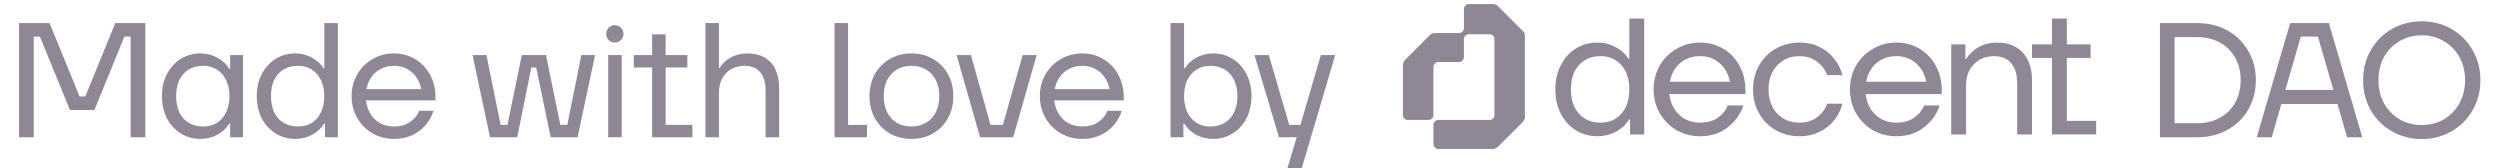 <svg width="297" height="20" viewBox="0 0 297 20" fill="none" xmlns="http://www.w3.org/2000/svg">
<path d="M2.263 16.306L2.263 2.742L5.887 2.742L9.453 11.462L10.131 11.462L13.697 2.742L17.262 2.742L17.262 16.306L15.518 16.306L15.518 4.35L14.782 4.35L11.216 13.07L8.309 13.07L4.744 4.35L4.007 4.35L4.007 16.306L2.263 16.306ZM23.794 16.5C22.954 16.5 22.185 16.287 21.488 15.861C20.803 15.434 20.254 14.84 19.84 14.078C19.44 13.303 19.24 12.418 19.24 11.423C19.24 10.428 19.44 9.55 19.84 8.788C20.254 8.013 20.803 7.412 21.488 6.986C22.185 6.559 22.954 6.346 23.794 6.346C24.517 6.346 25.189 6.514 25.809 6.85C26.429 7.173 26.907 7.612 27.243 8.168L27.34 8.168L27.34 6.54L28.871 6.54L28.871 16.306L27.34 16.306L27.34 14.679L27.243 14.679C26.907 15.234 26.429 15.68 25.809 16.016C25.189 16.339 24.517 16.5 23.794 16.5ZM24.142 15.027C24.762 15.027 25.305 14.885 25.77 14.601C26.235 14.304 26.597 13.884 26.855 13.342C27.127 12.799 27.262 12.159 27.262 11.423C27.262 10.687 27.127 10.047 26.855 9.505C26.597 8.962 26.235 8.549 25.77 8.264C25.305 7.967 24.762 7.819 24.142 7.819C23.496 7.819 22.928 7.961 22.437 8.245C21.959 8.529 21.584 8.943 21.313 9.485C21.055 10.028 20.925 10.674 20.925 11.423C20.925 12.159 21.055 12.805 21.313 13.361C21.584 13.903 21.959 14.317 22.437 14.601C22.928 14.885 23.496 15.027 24.142 15.027ZM35.059 16.5C34.219 16.5 33.45 16.287 32.752 15.861C32.068 15.434 31.519 14.84 31.105 14.078C30.705 13.303 30.505 12.418 30.505 11.423C30.505 10.428 30.705 9.55 31.105 8.788C31.519 8.013 32.068 7.412 32.752 6.986C33.45 6.559 34.219 6.346 35.059 6.346C35.782 6.346 36.447 6.514 37.054 6.85C37.662 7.173 38.12 7.593 38.43 8.109L38.527 8.109L38.527 2.742L40.136 2.742L40.136 16.306L38.605 16.306L38.605 14.679L38.508 14.679C38.172 15.234 37.694 15.68 37.074 16.016C36.454 16.339 35.782 16.5 35.059 16.5ZM35.407 15.027C36.027 15.027 36.57 14.885 37.035 14.601C37.5 14.304 37.862 13.884 38.12 13.342C38.392 12.799 38.527 12.159 38.527 11.423C38.527 10.687 38.392 10.047 38.12 9.505C37.862 8.962 37.5 8.549 37.035 8.264C36.57 7.967 36.027 7.819 35.407 7.819C34.761 7.819 34.193 7.961 33.702 8.245C33.224 8.529 32.849 8.943 32.578 9.485C32.32 10.028 32.191 10.674 32.191 11.423C32.191 12.159 32.32 12.805 32.578 13.361C32.849 13.903 33.224 14.317 33.702 14.601C34.193 14.885 34.761 15.027 35.407 15.027ZM46.808 16.5C45.878 16.5 45.025 16.281 44.25 15.841C43.488 15.389 42.881 14.775 42.428 14C41.989 13.225 41.77 12.366 41.77 11.423C41.77 10.48 41.989 9.621 42.428 8.846C42.881 8.071 43.488 7.464 44.25 7.024C45.025 6.572 45.878 6.346 46.808 6.346C47.712 6.346 48.539 6.566 49.288 7.005C50.038 7.444 50.632 8.058 51.071 8.846C51.51 9.634 51.73 10.532 51.73 11.539C51.73 11.617 51.73 11.688 51.73 11.752C51.73 11.804 51.73 11.862 51.73 11.927L42.681 11.927L42.681 10.59L50.742 10.59L50.102 11.055C50.063 10.461 49.902 9.918 49.618 9.427C49.334 8.923 48.946 8.529 48.455 8.245C47.977 7.961 47.428 7.819 46.808 7.819C46.149 7.819 45.568 7.974 45.064 8.284C44.56 8.581 44.166 9.007 43.882 9.563C43.598 10.105 43.456 10.726 43.456 11.423C43.456 12.121 43.598 12.747 43.882 13.303C44.166 13.845 44.56 14.272 45.064 14.582C45.568 14.879 46.149 15.027 46.808 15.027C47.544 15.027 48.164 14.86 48.668 14.524C49.185 14.188 49.566 13.736 49.812 13.167L51.498 13.167C51.317 13.761 51.013 14.317 50.587 14.834C50.16 15.338 49.624 15.744 48.978 16.055C48.332 16.352 47.609 16.5 46.808 16.5ZM58.213 16.306L56.14 6.54L57.787 6.54L59.473 14.834L60.287 14.834L61.992 6.54L64.86 6.54L66.565 14.834L67.398 14.834L69.065 6.54L70.693 6.54L68.619 16.306L65.422 16.306L63.697 8.013L63.116 8.013L61.45 16.306L58.213 16.306ZM72.251 16.306L72.251 6.54L73.859 6.54L73.859 16.306L72.251 16.306ZM73.045 5.048C72.748 5.048 72.503 4.951 72.309 4.757C72.115 4.55 72.018 4.305 72.018 4.021C72.018 3.736 72.115 3.497 72.309 3.304C72.503 3.097 72.748 2.994 73.045 2.994C73.33 2.994 73.569 3.097 73.762 3.304C73.969 3.497 74.073 3.736 74.073 4.021C74.073 4.305 73.969 4.55 73.762 4.757C73.569 4.951 73.33 5.048 73.045 5.048ZM77.469 16.306L77.469 4.079L79.077 4.079L79.077 14.834L82.255 14.834L82.255 16.306L77.469 16.306ZM75.298 8.013L75.298 6.54L81.654 6.54L81.654 8.013L75.298 8.013ZM83.805 16.306L83.805 2.742L85.413 2.742L85.413 8.051L85.51 8.051C85.808 7.548 86.24 7.141 86.809 6.831C87.39 6.508 88.055 6.346 88.805 6.346C89.593 6.346 90.264 6.508 90.82 6.831C91.388 7.141 91.821 7.612 92.118 8.245C92.415 8.865 92.564 9.608 92.564 10.474L92.564 16.306L90.956 16.306L90.956 10.745C90.956 9.815 90.743 9.098 90.316 8.594C89.89 8.077 89.263 7.819 88.436 7.819C87.868 7.819 87.351 7.948 86.886 8.206C86.421 8.465 86.059 8.833 85.801 9.311C85.543 9.789 85.413 10.338 85.413 10.958L85.413 16.306L83.805 16.306ZM99.144 16.306L99.144 2.742L100.752 2.742L100.752 14.834L103 14.834L103 16.306L99.144 16.306ZM108.276 16.5C107.333 16.5 106.48 16.287 105.718 15.861C104.969 15.421 104.375 14.814 103.935 14.039C103.509 13.264 103.296 12.392 103.296 11.423C103.296 10.454 103.509 9.582 103.935 8.807C104.375 8.032 104.969 7.431 105.718 7.005C106.48 6.566 107.333 6.346 108.276 6.346C109.232 6.346 110.085 6.566 110.834 7.005C111.596 7.431 112.19 8.032 112.617 8.807C113.043 9.582 113.256 10.454 113.256 11.423C113.256 12.392 113.043 13.264 112.617 14.039C112.19 14.814 111.596 15.421 110.834 15.861C110.085 16.287 109.232 16.5 108.276 16.5ZM108.276 15.027C108.948 15.027 109.529 14.879 110.02 14.582C110.524 14.285 110.911 13.865 111.183 13.322C111.454 12.78 111.59 12.147 111.59 11.423C111.59 10.7 111.454 10.067 111.183 9.524C110.911 8.981 110.524 8.562 110.02 8.264C109.529 7.967 108.948 7.819 108.276 7.819C107.617 7.819 107.036 7.967 106.532 8.264C106.041 8.562 105.66 8.981 105.389 9.524C105.117 10.067 104.982 10.7 104.982 11.423C104.982 12.147 105.117 12.78 105.389 13.322C105.66 13.865 106.041 14.285 106.532 14.582C107.036 14.879 107.617 15.027 108.276 15.027ZM116.432 16.306L113.642 6.54L115.347 6.54L117.673 14.834L119.145 14.834L121.49 6.54L123.157 6.54L120.366 16.306L116.432 16.306ZM128.574 16.5C127.644 16.5 126.792 16.281 126.016 15.841C125.254 15.389 124.647 14.775 124.195 14C123.756 13.225 123.536 12.366 123.536 11.423C123.536 10.48 123.756 9.621 124.195 8.846C124.647 8.071 125.254 7.464 126.016 7.024C126.792 6.572 127.644 6.346 128.574 6.346C129.479 6.346 130.305 6.566 131.055 7.005C131.804 7.444 132.398 8.058 132.838 8.846C133.277 9.634 133.496 10.532 133.496 11.539C133.496 11.617 133.496 11.688 133.496 11.752C133.496 11.804 133.496 11.862 133.496 11.927L124.447 11.927L124.447 10.59L132.508 10.59L131.869 11.055C131.83 10.461 131.668 9.918 131.384 9.427C131.1 8.923 130.712 8.529 130.221 8.245C129.743 7.961 129.194 7.819 128.574 7.819C127.915 7.819 127.334 7.974 126.83 8.284C126.326 8.581 125.932 9.007 125.648 9.563C125.364 10.105 125.222 10.726 125.222 11.423C125.222 12.121 125.364 12.747 125.648 13.303C125.932 13.845 126.326 14.272 126.83 14.582C127.334 14.879 127.915 15.027 128.574 15.027C129.311 15.027 129.931 14.86 130.435 14.524C130.951 14.188 131.332 13.736 131.578 13.167L133.264 13.167C133.083 13.761 132.779 14.317 132.353 14.834C131.927 15.338 131.391 15.744 130.745 16.055C130.099 16.352 129.375 16.5 128.574 16.5ZM144.137 16.5C143.401 16.5 142.722 16.339 142.102 16.016C141.495 15.68 141.023 15.234 140.688 14.679L140.591 14.679L140.591 16.306L139.06 16.306L139.06 2.742L140.668 2.742L140.668 8.109L140.765 8.109C141.075 7.593 141.527 7.173 142.122 6.85C142.729 6.514 143.401 6.346 144.137 6.346C144.977 6.346 145.739 6.559 146.424 6.986C147.121 7.412 147.67 8.013 148.071 8.788C148.471 9.55 148.671 10.428 148.671 11.423C148.671 12.418 148.471 13.303 148.071 14.078C147.67 14.84 147.121 15.434 146.424 15.861C145.739 16.287 144.977 16.5 144.137 16.5ZM143.788 15.027C144.434 15.027 144.996 14.885 145.474 14.601C145.965 14.317 146.34 13.903 146.598 13.361C146.869 12.805 147.005 12.159 147.005 11.423C147.005 10.674 146.869 10.028 146.598 9.485C146.34 8.943 145.965 8.529 145.474 8.245C144.996 7.961 144.434 7.819 143.788 7.819C143.168 7.819 142.625 7.967 142.16 8.264C141.695 8.549 141.327 8.962 141.056 9.505C140.797 10.047 140.668 10.687 140.668 11.423C140.668 12.159 140.797 12.799 141.056 13.341C141.327 13.884 141.695 14.304 142.16 14.601C142.625 14.885 143.168 15.027 143.788 15.027ZM152.945 19.988L154.244 15.648L154.728 16.306L151.938 16.306L149.031 6.54L150.736 6.54L153.159 14.834L155.232 14.834L154.341 15.338L156.918 6.54L158.623 6.54L154.651 19.988L152.945 19.988Z" fill="#8F8796"/>
<path d="M245.542 6.885V14.358H249.024V15.972H243.78V6.885H241.402V5.271H243.78V2.204H245.542V5.271H248.366V6.885H245.542Z" fill="#8F8796"/>
<path d="M231.806 15.971V5.271H233.483V6.99H233.589C233.943 6.41 234.438 5.943 235.075 5.589C235.712 5.235 236.448 5.058 237.283 5.058C238.571 5.058 239.576 5.455 240.298 6.247C241.034 7.026 241.402 8.137 241.402 9.581V15.971H239.64V9.878C239.64 8.859 239.406 8.073 238.939 7.521C238.472 6.955 237.786 6.672 236.88 6.672C235.917 6.672 235.125 6.99 234.502 7.627C233.879 8.264 233.568 9.092 233.568 10.111V15.971H231.806Z" fill="#8F8796"/>
<path d="M230.684 11.173H221.64C221.753 12.192 222.142 13.013 222.808 13.636C223.473 14.258 224.301 14.57 225.292 14.57C226.112 14.57 226.799 14.386 227.351 14.018C227.917 13.636 228.328 13.14 228.582 12.532H230.429C230.104 13.551 229.488 14.414 228.582 15.122C227.691 15.83 226.594 16.183 225.292 16.183C224.272 16.183 223.338 15.943 222.489 15.462C221.654 14.966 220.989 14.294 220.493 13.445C220.012 12.595 219.771 11.654 219.771 10.621C219.771 9.588 220.012 8.646 220.493 7.797C220.989 6.948 221.654 6.283 222.489 5.802C223.338 5.306 224.272 5.058 225.292 5.058C226.296 5.058 227.209 5.299 228.03 5.78C228.851 6.262 229.495 6.934 229.962 7.797C230.444 8.661 230.684 9.644 230.684 10.748V11.173ZM225.292 6.672C224.357 6.672 223.565 6.948 222.914 7.5C222.277 8.052 221.873 8.788 221.703 9.708H228.837C228.667 8.816 228.264 8.087 227.627 7.521C227.004 6.955 226.226 6.672 225.292 6.672Z" fill="#8F8796"/>
<path d="M213.779 16.183C212.746 16.183 211.804 15.943 210.955 15.462C210.12 14.98 209.462 14.315 208.981 13.466C208.499 12.617 208.259 11.668 208.259 10.621C208.259 9.574 208.499 8.625 208.981 7.776C209.462 6.927 210.12 6.262 210.955 5.78C211.804 5.299 212.746 5.058 213.779 5.058C214.699 5.058 215.513 5.242 216.22 5.61C216.942 5.978 217.523 6.46 217.961 7.054C218.414 7.634 218.719 8.257 218.874 8.922H217.07C216.843 8.286 216.44 7.755 215.859 7.33C215.279 6.891 214.586 6.672 213.779 6.672C212.689 6.672 211.804 7.04 211.125 7.776C210.446 8.498 210.106 9.446 210.106 10.621C210.106 11.796 210.446 12.751 211.125 13.487C211.804 14.209 212.689 14.57 213.779 14.57C214.586 14.57 215.279 14.358 215.859 13.933C216.44 13.494 216.843 12.956 217.07 12.319H218.874C218.719 12.985 218.414 13.614 217.961 14.209C217.523 14.789 216.942 15.264 216.22 15.632C215.513 15.999 214.699 16.183 213.779 16.183Z" fill="#8F8796"/>
<path d="M189.766 16.183C188.831 16.183 187.982 15.949 187.218 15.482C186.468 15.015 185.873 14.364 185.435 13.529C184.996 12.68 184.776 11.71 184.776 10.62C184.776 9.531 184.996 8.568 185.435 7.733C185.873 6.884 186.468 6.226 187.218 5.759C187.982 5.291 188.831 5.058 189.766 5.058C190.572 5.058 191.301 5.242 191.952 5.61C192.618 5.964 193.12 6.424 193.46 6.99H193.566L193.566 2.204H195.328L195.328 15.971H193.651V14.187H193.545C193.177 14.796 192.653 15.284 191.974 15.652C191.294 16.006 190.558 16.183 189.766 16.183ZM190.148 14.569C191.167 14.569 191.988 14.216 192.611 13.508C193.248 12.8 193.566 11.838 193.566 10.62C193.566 9.403 193.248 8.441 192.611 7.733C191.988 7.025 191.167 6.671 190.148 6.671C189.072 6.671 188.216 7.025 187.579 7.733C186.942 8.427 186.623 9.389 186.623 10.62C186.623 11.838 186.942 12.8 187.579 13.508C188.216 14.216 189.072 14.569 190.148 14.569Z" fill="#8F8796"/>
<path d="M207.362 11.172H198.318C198.431 12.192 198.82 13.012 199.485 13.635C200.15 14.258 200.978 14.569 201.969 14.569C202.79 14.569 203.477 14.385 204.029 14.017C204.595 13.635 205.005 13.14 205.26 12.531H207.107C206.782 13.55 206.166 14.414 205.26 15.121C204.368 15.829 203.271 16.183 201.969 16.183C200.95 16.183 200.016 15.942 199.167 15.461C198.332 14.966 197.666 14.293 197.171 13.444C196.69 12.595 196.449 11.654 196.449 10.62C196.449 9.587 196.69 8.646 197.171 7.797C197.666 6.948 198.332 6.282 199.167 5.801C200.016 5.306 200.95 5.058 201.969 5.058C202.974 5.058 203.887 5.299 204.708 5.78C205.529 6.261 206.173 6.933 206.64 7.797C207.121 8.66 207.362 9.644 207.362 10.748V11.172ZM201.969 6.672C201.035 6.672 200.242 6.948 199.591 7.5C198.954 8.052 198.551 8.788 198.381 9.708H205.515C205.345 8.816 204.942 8.087 204.305 7.521C203.682 6.955 202.903 6.672 201.969 6.672Z" fill="#8F8796"/>
<path d="M177.357 0.484H174.492C174.172 0.484 173.913 0.744 173.913 1.064V3.346C173.913 3.667 173.653 3.926 173.333 3.926H170.469C170.238 3.926 170.017 4.018 169.854 4.181L166.922 7.113C166.759 7.276 166.667 7.497 166.667 7.728V13.672C166.667 13.992 166.926 14.251 167.247 14.251H169.71C170.03 14.251 170.29 13.992 170.29 13.672V7.947C170.29 7.627 170.549 7.368 170.87 7.368H173.333C173.653 7.368 173.913 7.108 173.913 6.788V4.651C173.913 4.33 174.172 4.071 174.492 4.071H176.956C177.276 4.071 177.536 4.33 177.536 4.651V13.672C177.536 13.992 177.276 14.251 176.956 14.251H170.87C170.549 14.251 170.29 14.511 170.29 14.831V17.113C170.29 17.434 170.549 17.693 170.87 17.693H177.338C177.567 17.693 177.787 17.602 177.951 17.44L180.902 14.506C181.066 14.343 181.159 14.121 181.159 13.89V4.166C181.159 4.013 181.097 3.865 180.989 3.756L177.972 0.739C177.808 0.576 177.587 0.484 177.357 0.484Z" fill="#8F8796"/>
<path d="M256.6 16.306L256.6 2.742L261.019 2.742C262.349 2.742 263.544 3.032 264.603 3.614C265.663 4.195 266.49 5.003 267.084 6.036C267.691 7.057 267.995 8.219 267.995 9.524C267.995 10.829 267.691 11.998 267.084 13.031C266.49 14.052 265.663 14.853 264.603 15.434C263.544 16.016 262.349 16.306 261.019 16.306L256.6 16.306ZM261.019 14.64C262.026 14.64 262.924 14.427 263.712 14C264.5 13.574 265.107 12.973 265.534 12.198C265.973 11.423 266.192 10.532 266.192 9.524C266.192 8.516 265.973 7.625 265.534 6.85C265.107 6.075 264.5 5.474 263.712 5.048C262.924 4.621 262.026 4.408 261.019 4.408L258.344 4.408L258.344 14.64L261.019 14.64ZM268.101 16.306L272.073 2.742L276.666 2.742L280.638 16.306L278.836 16.306L275.368 4.35L273.333 4.35L269.884 16.306L268.101 16.306ZM270.271 12.353L270.775 10.687L277.964 10.687L278.468 12.353L270.271 12.353ZM287.715 16.52C286.423 16.52 285.241 16.216 284.169 15.609C283.109 15.002 282.27 14.168 281.649 13.109C281.042 12.037 280.739 10.842 280.739 9.524C280.739 8.206 281.042 7.018 281.65 5.959C282.27 4.886 283.109 4.047 284.169 3.439C285.241 2.832 286.423 2.529 287.715 2.529C288.994 2.529 290.163 2.832 291.222 3.439C292.295 4.047 293.134 4.886 293.741 5.959C294.362 7.018 294.672 8.206 294.672 9.524C294.672 10.842 294.362 12.037 293.741 13.109C293.134 14.168 292.295 15.002 291.222 15.609C290.163 16.216 288.994 16.52 287.715 16.52ZM287.715 14.853C288.684 14.853 289.556 14.627 290.331 14.175C291.119 13.71 291.733 13.077 292.172 12.276C292.624 11.475 292.85 10.558 292.85 9.524C292.85 8.491 292.624 7.573 292.172 6.772C291.733 5.971 291.119 5.345 290.331 4.893C289.556 4.428 288.684 4.195 287.715 4.195C286.733 4.195 285.848 4.428 285.06 4.893C284.285 5.345 283.671 5.971 283.219 6.772C282.78 7.573 282.56 8.491 282.56 9.524C282.56 10.558 282.78 11.475 283.219 12.276C283.671 13.077 284.285 13.71 285.06 14.175C285.848 14.627 286.733 14.853 287.715 14.853Z" fill="#8F8796"/>
</svg>
